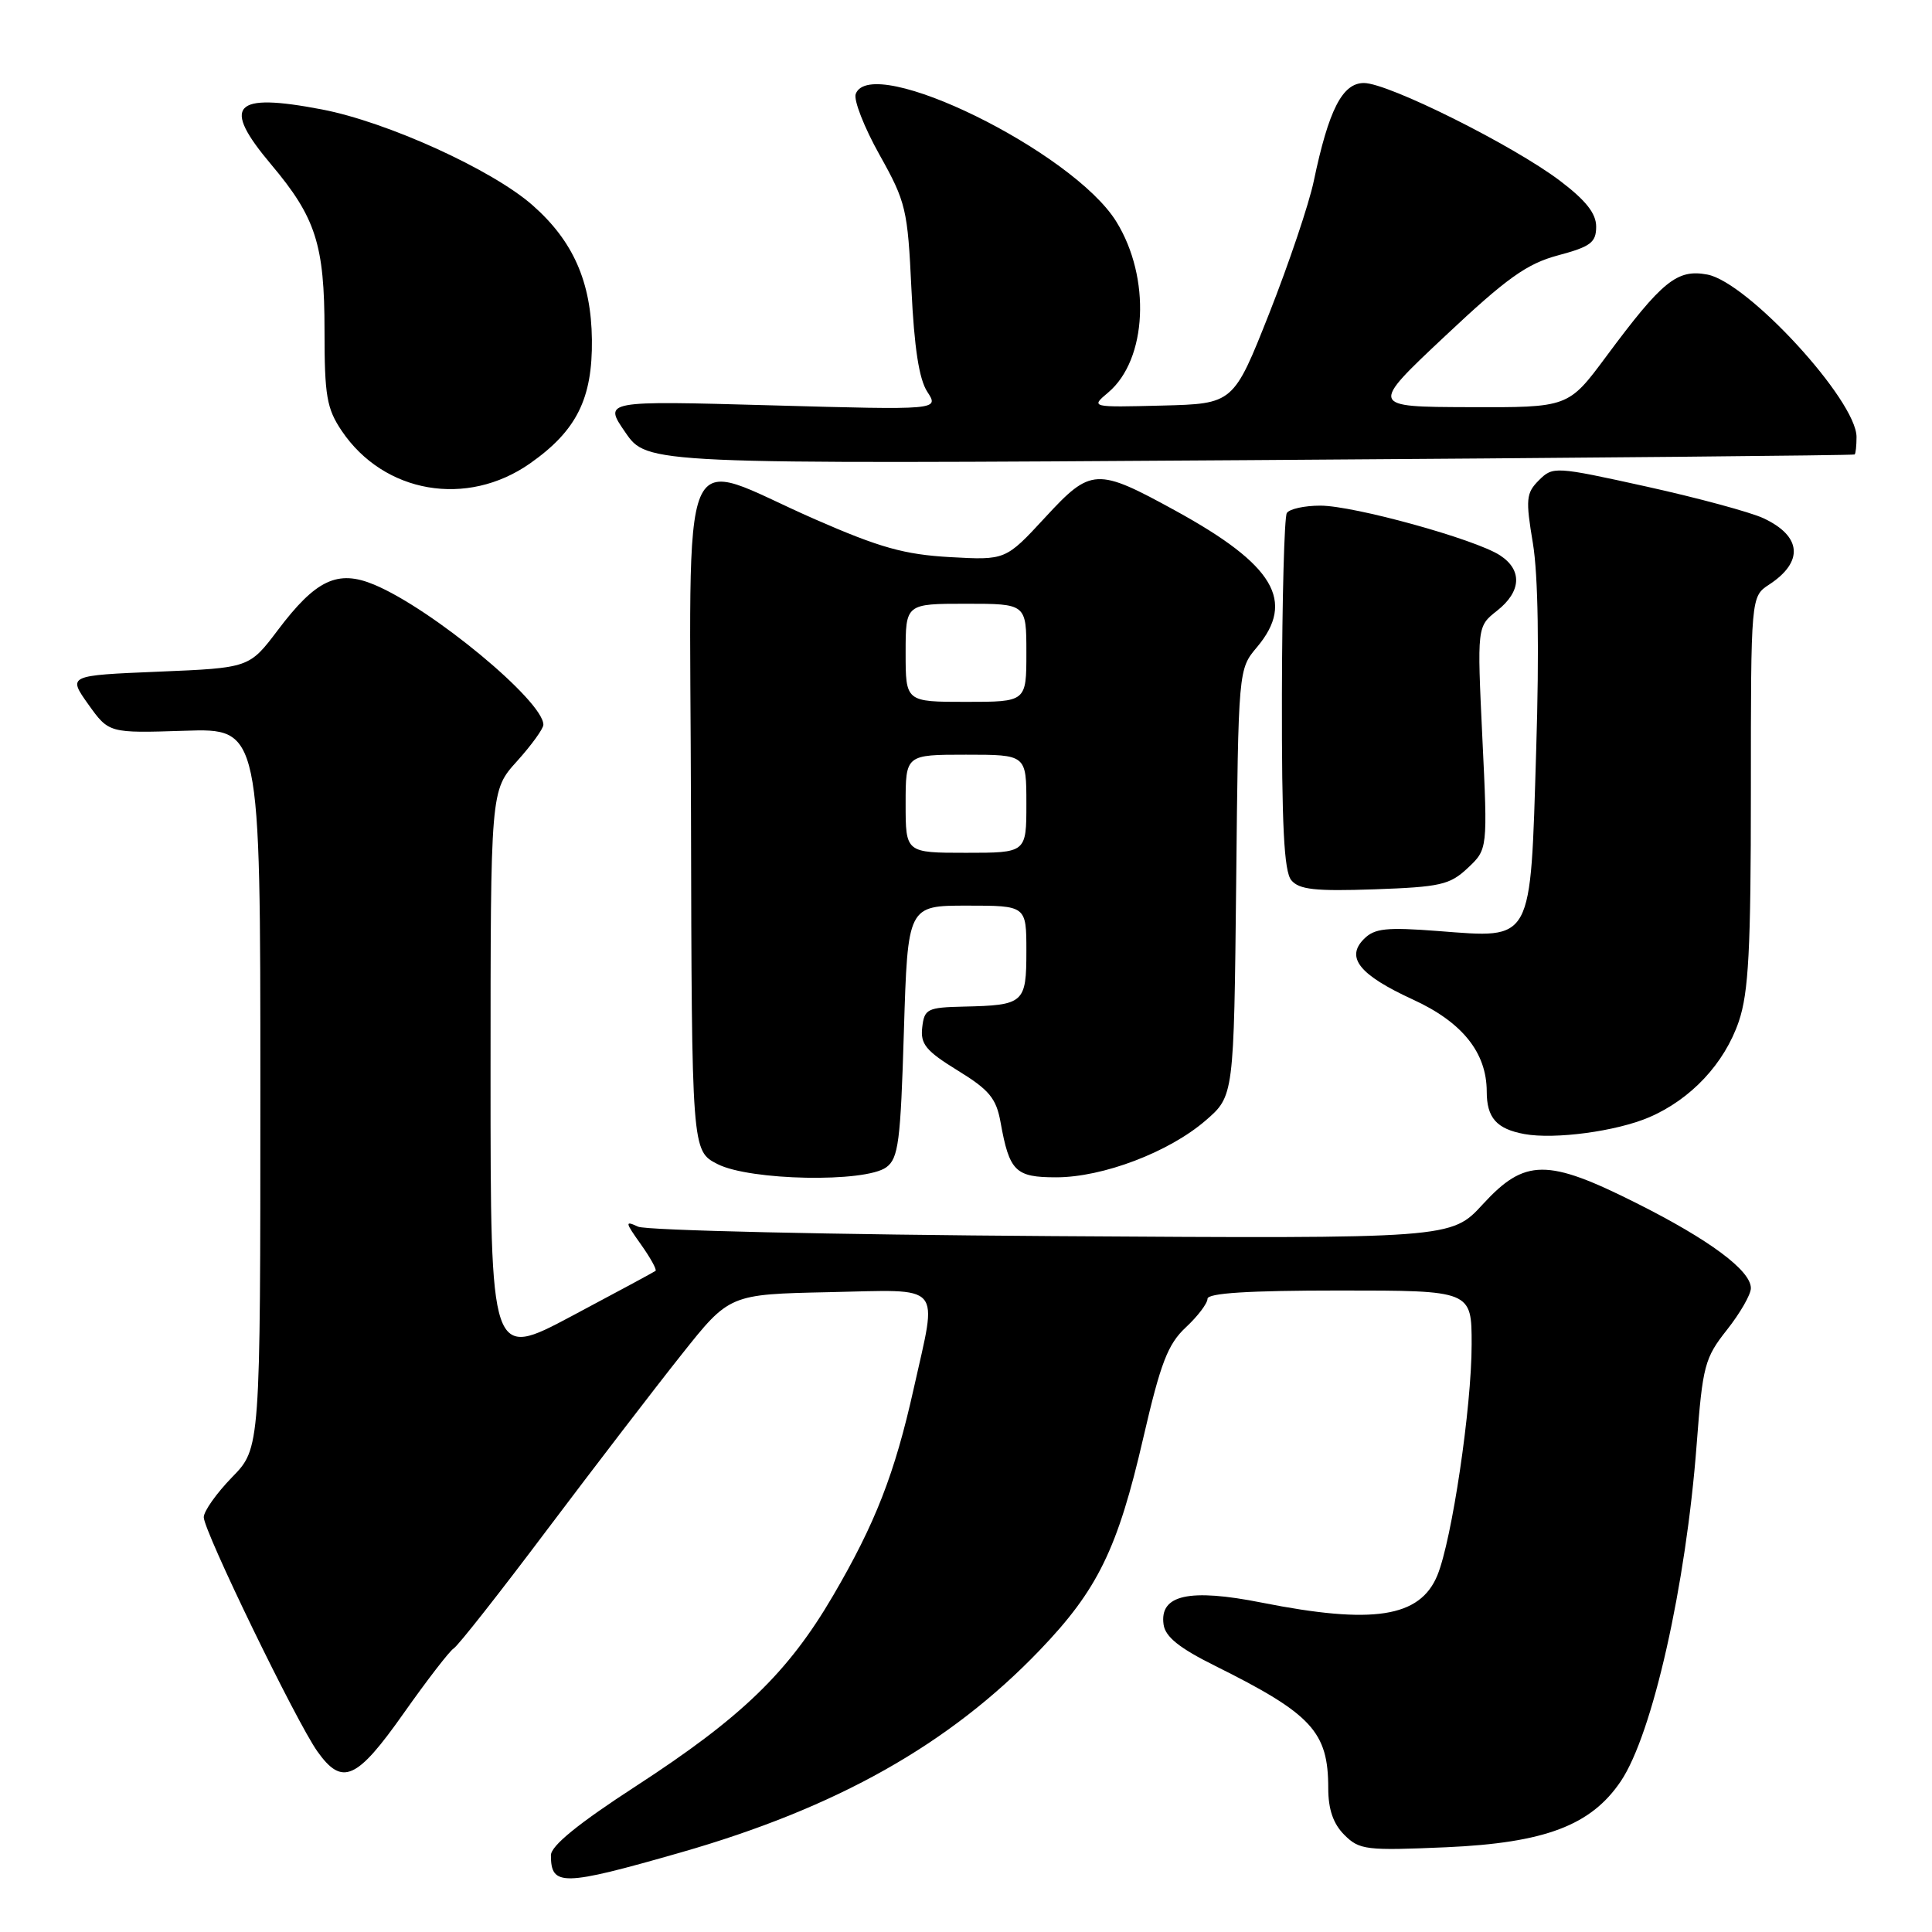 <?xml version="1.0" encoding="UTF-8" standalone="no"?>
<!DOCTYPE svg PUBLIC "-//W3C//DTD SVG 1.1//EN" "http://www.w3.org/Graphics/SVG/1.1/DTD/svg11.dtd" >
<svg xmlns="http://www.w3.org/2000/svg" xmlns:xlink="http://www.w3.org/1999/xlink" version="1.1" viewBox="0 0 256 256">
 <g >
 <path fill="currentColor"
d=" M 90.17 245.47 C 110.87 239.54 125.78 231.15 137.76 218.67 C 145.45 210.66 148.10 205.24 151.49 190.53 C 153.79 180.58 154.74 178.11 157.13 175.88 C 158.71 174.41 160.00 172.70 160.00 172.10 C 160.00 171.34 165.45 171.00 177.50 171.00 C 195.00 171.00 195.00 171.00 195.00 178.13 C 195.00 186.49 192.38 204.09 190.45 208.76 C 188.14 214.32 181.94 215.28 167.21 212.36 C 157.57 210.44 153.62 211.32 154.18 215.26 C 154.41 216.89 156.27 218.38 161.00 220.73 C 173.84 227.12 176.00 229.46 176.00 236.95 C 176.00 239.75 176.66 241.66 178.13 243.13 C 180.13 245.13 181.01 245.23 191.64 244.77 C 204.71 244.19 210.81 241.88 214.76 236.03 C 218.97 229.79 223.41 210.05 224.82 191.35 C 225.61 180.95 225.88 179.94 228.83 176.21 C 230.57 174.01 232.00 171.53 232.00 170.69 C 232.00 168.35 226.54 164.29 216.86 159.43 C 205.02 153.48 202.06 153.50 196.49 159.56 C 192.30 164.13 192.30 164.13 139.40 163.79 C 110.31 163.60 85.62 163.04 84.55 162.54 C 82.78 161.72 82.82 161.93 84.91 164.87 C 86.18 166.66 87.06 168.24 86.86 168.40 C 86.66 168.55 81.66 171.25 75.75 174.39 C 65.00 180.11 65.00 180.11 65.00 142.43 C 65.00 104.74 65.00 104.74 68.50 100.87 C 70.42 98.74 72.00 96.56 72.00 96.03 C 72.00 92.89 57.25 80.67 49.58 77.47 C 44.74 75.45 41.85 76.81 36.81 83.50 C 33.03 88.50 33.03 88.50 21.00 89.00 C 8.98 89.50 8.98 89.50 11.70 93.33 C 14.43 97.15 14.43 97.15 24.46 96.83 C 34.50 96.50 34.50 96.50 34.50 144.20 C 34.50 191.90 34.50 191.90 30.75 195.74 C 28.69 197.86 27.00 200.24 27.00 201.04 C 27.00 202.88 39.27 228.16 42.06 232.08 C 45.35 236.70 47.26 235.85 53.48 227.03 C 56.57 222.65 59.56 218.77 60.12 218.42 C 60.69 218.08 66.28 210.97 72.54 202.64 C 78.81 194.32 86.80 183.90 90.30 179.50 C 96.65 171.50 96.65 171.50 109.83 171.22 C 125.20 170.90 124.23 169.79 121.07 184.00 C 118.56 195.27 115.99 201.86 110.37 211.46 C 104.41 221.64 98.24 227.59 84.25 236.68 C 76.64 241.62 73.00 244.58 73.00 245.83 C 73.00 249.98 74.52 249.95 90.17 245.47 Z  M 117.44 154.67 C 119.05 153.49 119.33 151.29 119.77 136.67 C 120.28 120.00 120.28 120.00 128.14 120.00 C 136.00 120.00 136.00 120.00 136.00 126.03 C 136.00 132.93 135.69 133.20 127.69 133.38 C 122.87 133.49 122.48 133.69 122.20 136.13 C 121.94 138.34 122.68 139.25 126.89 141.84 C 131.08 144.41 132.01 145.53 132.58 148.71 C 133.75 155.22 134.54 156.00 139.95 156.00 C 146.13 156.00 154.89 152.67 159.74 148.48 C 163.50 145.23 163.50 145.23 163.80 116.96 C 164.09 88.68 164.09 88.68 166.55 85.76 C 171.69 79.65 168.83 74.85 155.81 67.70 C 145.30 61.93 144.57 61.97 138.49 68.56 C 133.25 74.23 133.25 74.23 125.88 73.82 C 119.85 73.48 116.58 72.57 108.00 68.81 C 89.49 60.72 91.45 56.06 91.56 107.72 C 91.66 152.50 91.66 152.50 95.08 154.25 C 99.37 156.44 114.62 156.73 117.44 154.67 Z  M 218.51 148.05 C 224.06 145.67 228.50 140.92 230.40 135.35 C 231.70 131.51 232.00 125.89 232.00 104.84 C 232.00 79.05 232.00 79.05 234.42 77.46 C 239.03 74.44 238.74 71.04 233.67 68.67 C 231.93 67.86 224.94 65.97 218.15 64.47 C 206.05 61.80 205.77 61.79 203.92 63.63 C 202.21 65.34 202.14 66.14 203.12 72.01 C 203.81 76.17 203.97 86.03 203.55 99.50 C 202.77 125.12 203.20 124.33 190.60 123.37 C 183.70 122.84 182.14 123.00 180.73 124.42 C 178.27 126.88 180.14 129.19 187.21 132.44 C 193.76 135.44 196.99 139.47 197.00 144.63 C 197.00 148.12 198.30 149.59 202.00 150.27 C 206.02 151.00 214.17 149.91 218.51 148.05 Z  M 194.48 115.02 C 197.13 112.53 197.13 112.53 196.42 97.77 C 195.72 83.01 195.72 83.01 198.36 80.93 C 201.59 78.39 201.75 75.53 198.75 73.58 C 195.46 71.44 179.40 67.00 174.95 67.00 C 172.84 67.00 170.85 67.44 170.51 67.98 C 170.18 68.52 169.89 79.34 169.86 92.02 C 169.83 109.39 170.14 115.46 171.10 116.63 C 172.14 117.88 174.26 118.11 182.12 117.84 C 190.85 117.53 192.11 117.25 194.48 115.02 Z  M 70.24 61.40 C 76.40 57.07 78.52 52.83 78.43 45.00 C 78.34 37.34 75.94 31.91 70.55 27.18 C 65.19 22.47 51.28 16.15 42.65 14.50 C 30.85 12.24 29.30 13.93 35.95 21.82 C 41.84 28.82 43.00 32.42 43.00 43.82 C 43.00 52.45 43.29 54.13 45.28 57.09 C 50.87 65.38 61.87 67.28 70.24 61.40 Z  M 245.75 60.22 C 245.89 60.10 246.00 59.06 246.00 57.90 C 246.00 53.06 231.60 37.39 226.23 36.38 C 222.22 35.63 220.27 37.21 212.82 47.25 C 207.81 54.00 207.81 54.00 194.66 53.95 C 181.50 53.91 181.50 53.91 191.47 44.54 C 199.69 36.81 202.32 34.94 206.47 33.83 C 210.77 32.68 211.50 32.13 211.50 30.03 C 211.50 28.28 210.14 26.56 206.70 23.95 C 200.45 19.23 183.95 11.00 180.73 11.00 C 177.87 11.00 176.06 14.54 174.08 24.00 C 173.45 27.02 170.79 34.90 168.19 41.50 C 163.44 53.50 163.44 53.50 153.97 53.74 C 144.50 53.98 144.50 53.98 146.85 52.00 C 152.01 47.65 152.52 36.81 147.92 29.37 C 142.18 20.08 115.48 6.99 113.39 12.44 C 113.08 13.23 114.50 16.86 116.54 20.51 C 120.05 26.78 120.27 27.73 120.77 38.32 C 121.14 46.07 121.78 50.24 122.87 51.91 C 124.45 54.33 124.45 54.33 102.20 53.71 C 79.96 53.09 79.96 53.09 82.86 57.29 C 85.75 61.50 85.75 61.50 165.63 60.97 C 209.56 60.68 245.61 60.34 245.75 60.22 Z  M 120.00 106.50 C 120.00 100.00 120.00 100.00 128.00 100.00 C 136.00 100.00 136.00 100.00 136.00 106.50 C 136.00 113.00 136.00 113.00 128.00 113.00 C 120.00 113.00 120.00 113.00 120.00 106.50 Z  M 120.00 86.50 C 120.00 80.00 120.00 80.00 128.00 80.00 C 136.00 80.00 136.00 80.00 136.00 86.50 C 136.00 93.00 136.00 93.00 128.00 93.00 C 120.00 93.00 120.00 93.00 120.00 86.50 Z "/>
</g>
</svg>